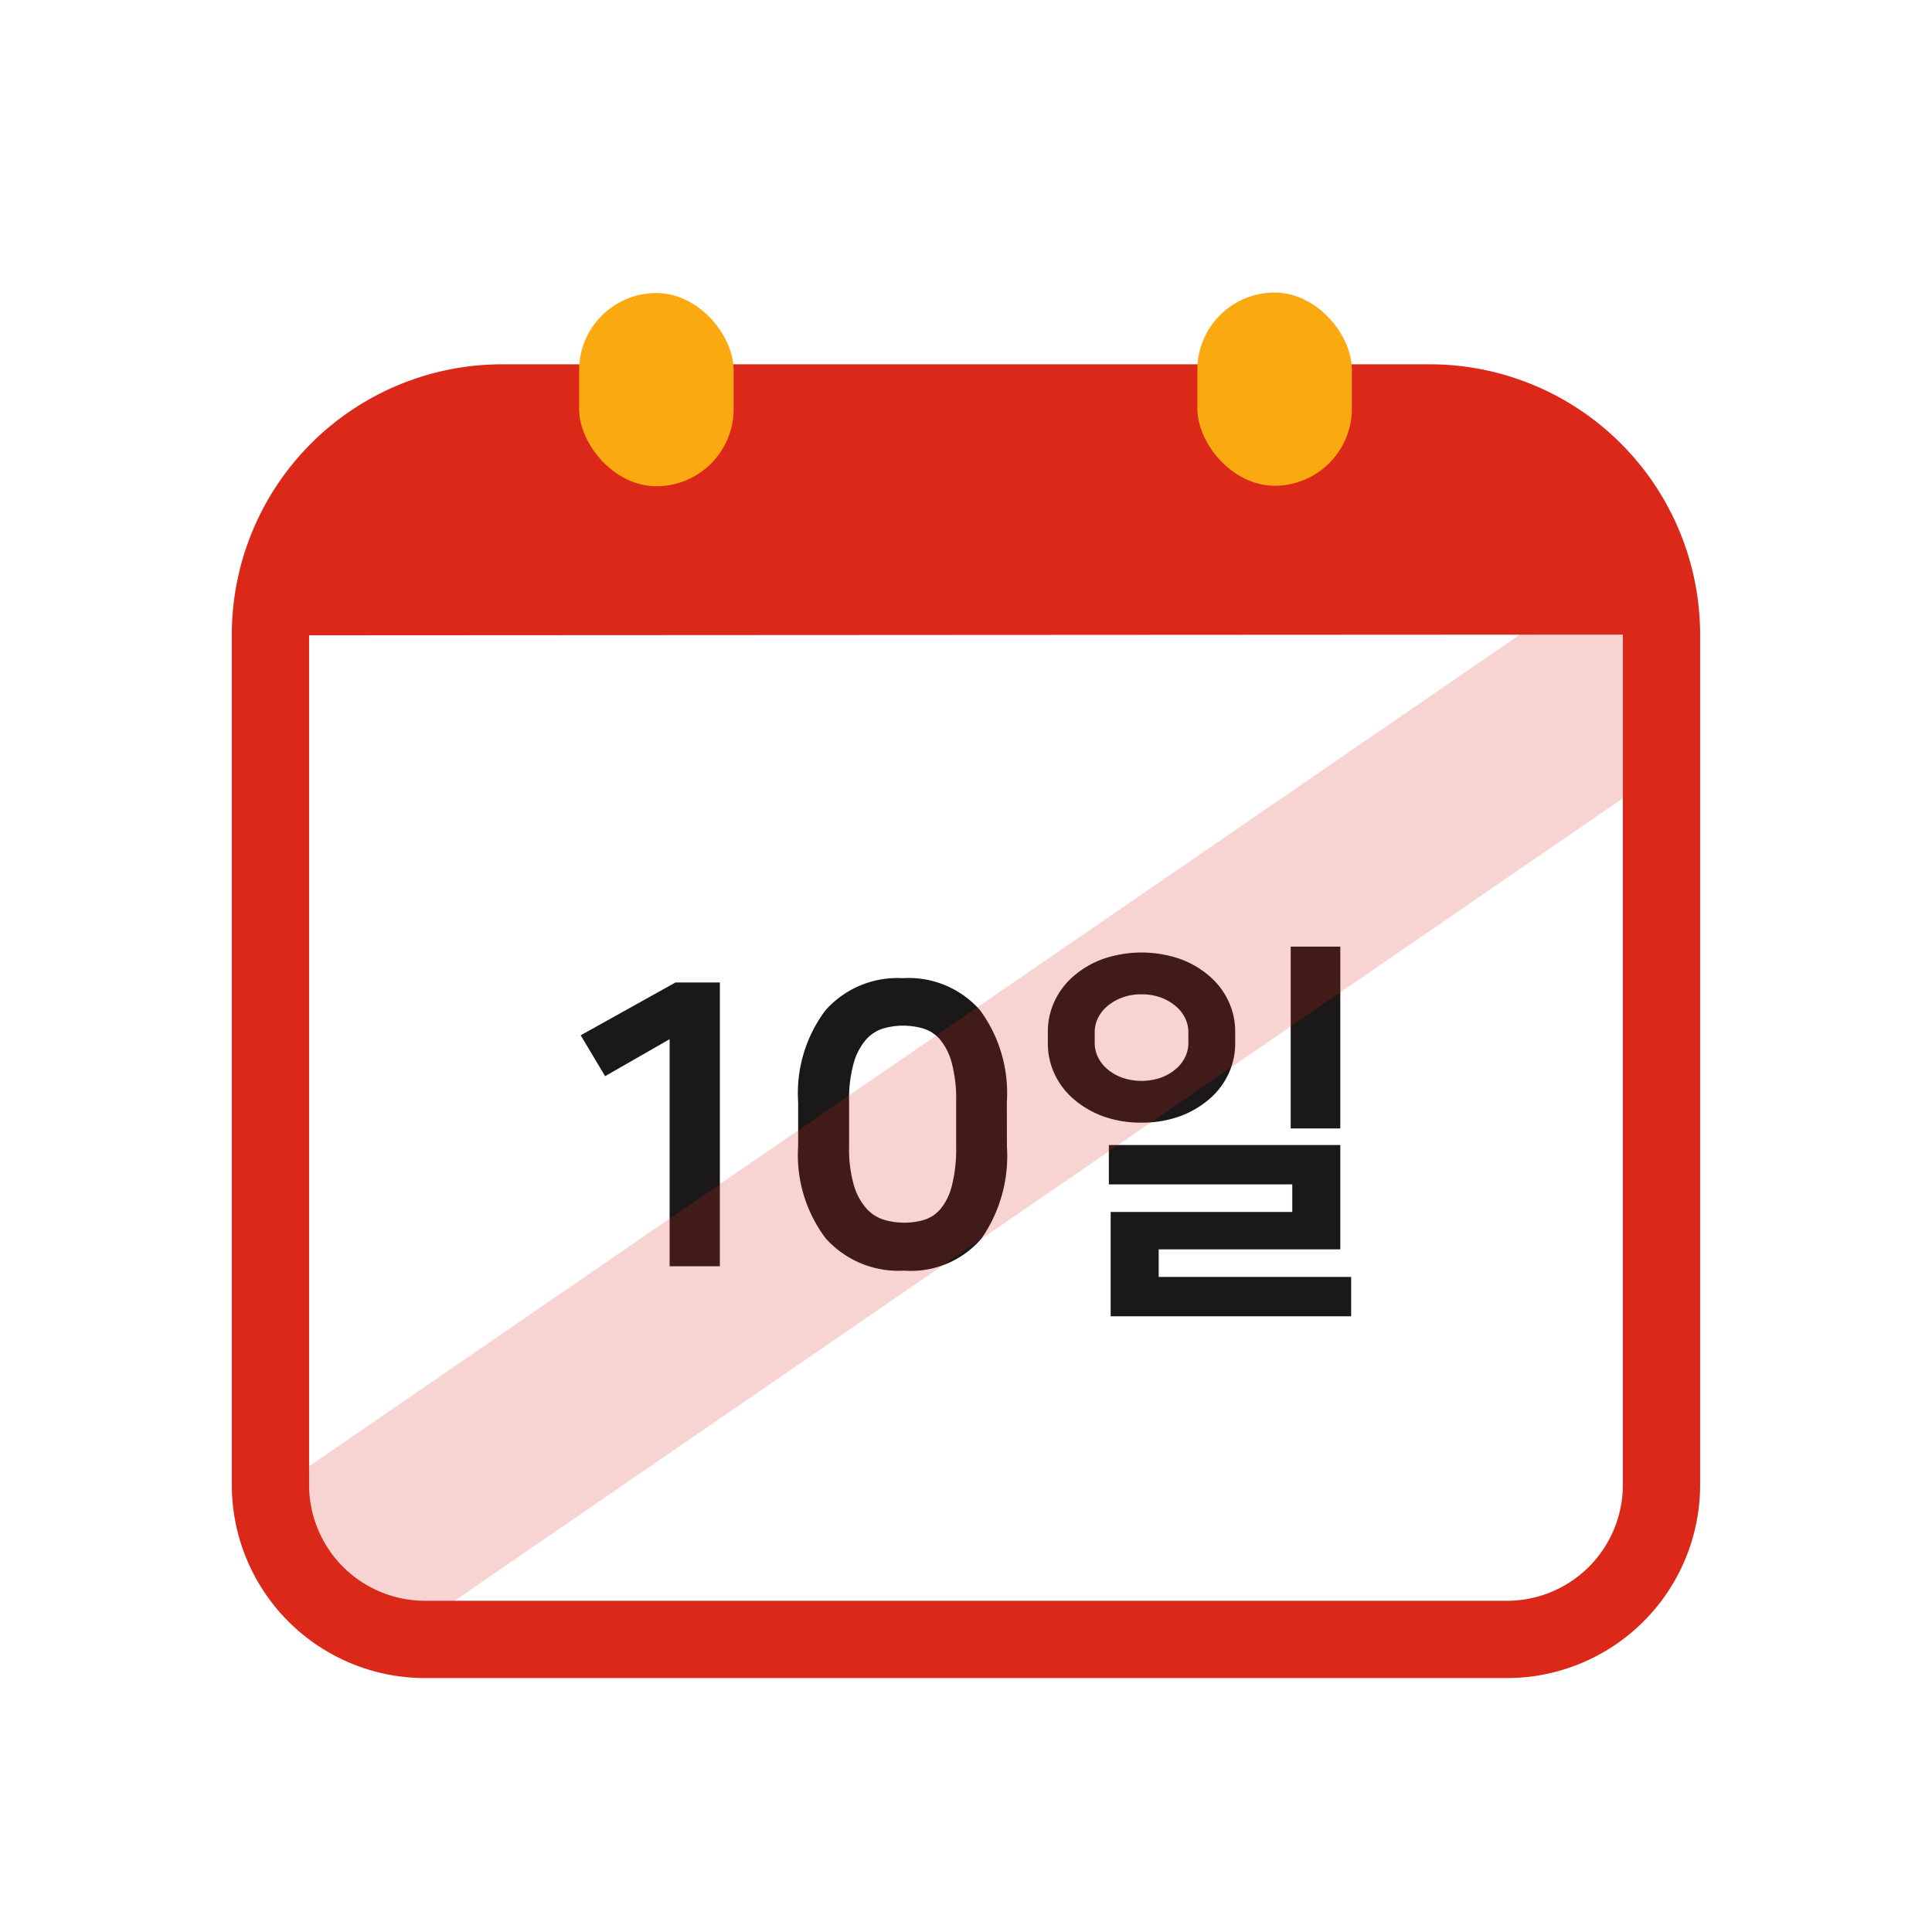 <svg xmlns="http://www.w3.org/2000/svg" width="50" height="50" viewBox="0 0 50 50">
    <defs>
        <style>
            .prefix__cls-1{fill:#1a1818}.prefix__cls-2{fill:none}.prefix__cls-5{fill:#fba911}
        </style>
    </defs>
    <g id="prefix__그룹_3582" data-name="그룹 3582" transform="translate(-109.52 -743.012)">
        <g id="prefix__그룹_3577" data-name="그룹 3577">
            <path id="prefix__패스_4268" d="M126.85 775.783v-5.877l-1.67.957-.632-1.058 2.452-1.366h1.15v7.344z" class="prefix__cls-1" data-name="패스 4268"/>
            <path id="prefix__패스_4269" d="M135.579 772.677a3.749 3.749 0 0 1-.662 2.393 2.408 2.408 0 0 1-2 .826 2.525 2.525 0 0 1-2.028-.836 3.574 3.574 0 0 1-.713-2.383v-1.141a3.573 3.573 0 0 1 .708-2.379 2.493 2.493 0 0 1 2-.83 2.457 2.457 0 0 1 2 .83 3.621 3.621 0 0 1 .693 2.379zm-1.314-1.152a3.624 3.624 0 0 0-.117-1.018 1.568 1.568 0 0 0-.306-.6.93.93 0 0 0-.438-.28 1.882 1.882 0 0 0-.514-.071 1.855 1.855 0 0 0-.505.071.978.978 0 0 0-.448.285 1.572 1.572 0 0 0-.32.6 3.433 3.433 0 0 0-.122 1.007v1.162a3.34 3.34 0 0 0 .127 1.018 1.572 1.572 0 0 0 .331.6 1.015 1.015 0 0 0 .458.285 1.907 1.907 0 0 0 .51.071 1.818 1.818 0 0 0 .508-.071.917.917 0 0 0 .429-.28 1.564 1.564 0 0 0 .295-.6 3.853 3.853 0 0 0 .112-1.029z" class="prefix__cls-1" data-name="패스 4269"/>
            <path id="prefix__패스_4270" d="M139.063 772.065a2.811 2.811 0 0 1-1.018-.172 2.458 2.458 0 0 1-.765-.459 1.946 1.946 0 0 1-.479-.652 1.848 1.848 0 0 1-.163-.754v-.328a1.844 1.844 0 0 1 .163-.753 1.936 1.936 0 0 1 .479-.652 2.419 2.419 0 0 1 .765-.458 3.068 3.068 0 0 1 2.037 0 2.42 2.42 0 0 1 .763.458 1.936 1.936 0 0 1 .479.652 1.844 1.844 0 0 1 .163.753v.326a1.848 1.848 0 0 1-.163.754 1.946 1.946 0 0 1-.479.652 2.46 2.46 0 0 1-.763.459 2.824 2.824 0 0 1-1.019.174zm0-3.32a1.406 1.406 0 0 0-.51.087 1.27 1.27 0 0 0-.381.224.94.94 0 0 0-.24.31.834.834 0 0 0-.081.357v.285a.83.83 0 0 0 .081.356.934.934 0 0 0 .24.311 1.249 1.249 0 0 0 .381.224 1.552 1.552 0 0 0 1.019 0 1.266 1.266 0 0 0 .382-.224.931.931 0 0 0 .239-.311.817.817 0 0 0 .082-.356v-.285a.821.821 0 0 0-.082-.357.936.936 0 0 0-.239-.31 1.288 1.288 0 0 0-.382-.224 1.4 1.4 0 0 0-.509-.087zm5.144 3.9v2.7h-4.7v.714h4.981v1.018h-6.224v-2.7h4.7v-.713h-4.747v-1.018zm0-.429h-1.284v-4.705h1.284z" class="prefix__cls-1" data-name="패스 4270"/>
        </g>
        <g id="prefix__그룹_3581" data-name="그룹 3581">
            <g id="prefix__그룹_3580" data-name="그룹 3580">
                <path id="prefix__사각형_3177" d="M0 0H50V50H0z" class="prefix__cls-2" data-name="사각형 3177" transform="translate(109.52 743.012)"/>
                <g id="prefix__그룹_3579" data-name="그룹 3579">
                    <path id="prefix__사각형_3178" d="M6 0h24a6 6 0 0 1 6 6v22a4 4 0 0 1-4 4H4a4 4 0 0 1-4-4V6a6 6 0 0 1 6-6z" data-name="사각형 3178" transform="translate(116.519 753.44)" style="stroke-width:2px;stroke:#db2819;stroke-miterlimit:10;fill:none"/>
                    <path id="prefix__패스_4271" d="M116.512 759.454a6 6 0 0 1 6-6l24-.019a6 6 0 0 1 6 6z" data-name="패스 4271" style="fill:#db2819"/>
                    <g id="prefix__그룹_3578" data-name="그룹 3578">
                        <rect id="prefix__사각형_3179" width="4" height="5" class="prefix__cls-5" data-name="사각형 3179" rx="2" transform="translate(124.507 750.596)"/>
                        <rect id="prefix__사각형_3180" width="4" height="5" class="prefix__cls-5" data-name="사각형 3180" rx="2" transform="translate(140.507 750.583)"/>
                    </g>
                    <path id="prefix__선_801" d="M0 21.574L31.409 0" data-name="선 801" transform="translate(118.929 761.45)" style="stroke-linecap:round;stroke-width:5px;opacity:.2;stroke:#db2819;stroke-miterlimit:10;fill:none"/>
                </g>
            </g>
            <path id="prefix__사각형_3181" d="M0 0H50V50H0z" class="prefix__cls-2" data-name="사각형 3181" transform="translate(109.52 743.012)"/>
        </g>
    </g>
</svg>

